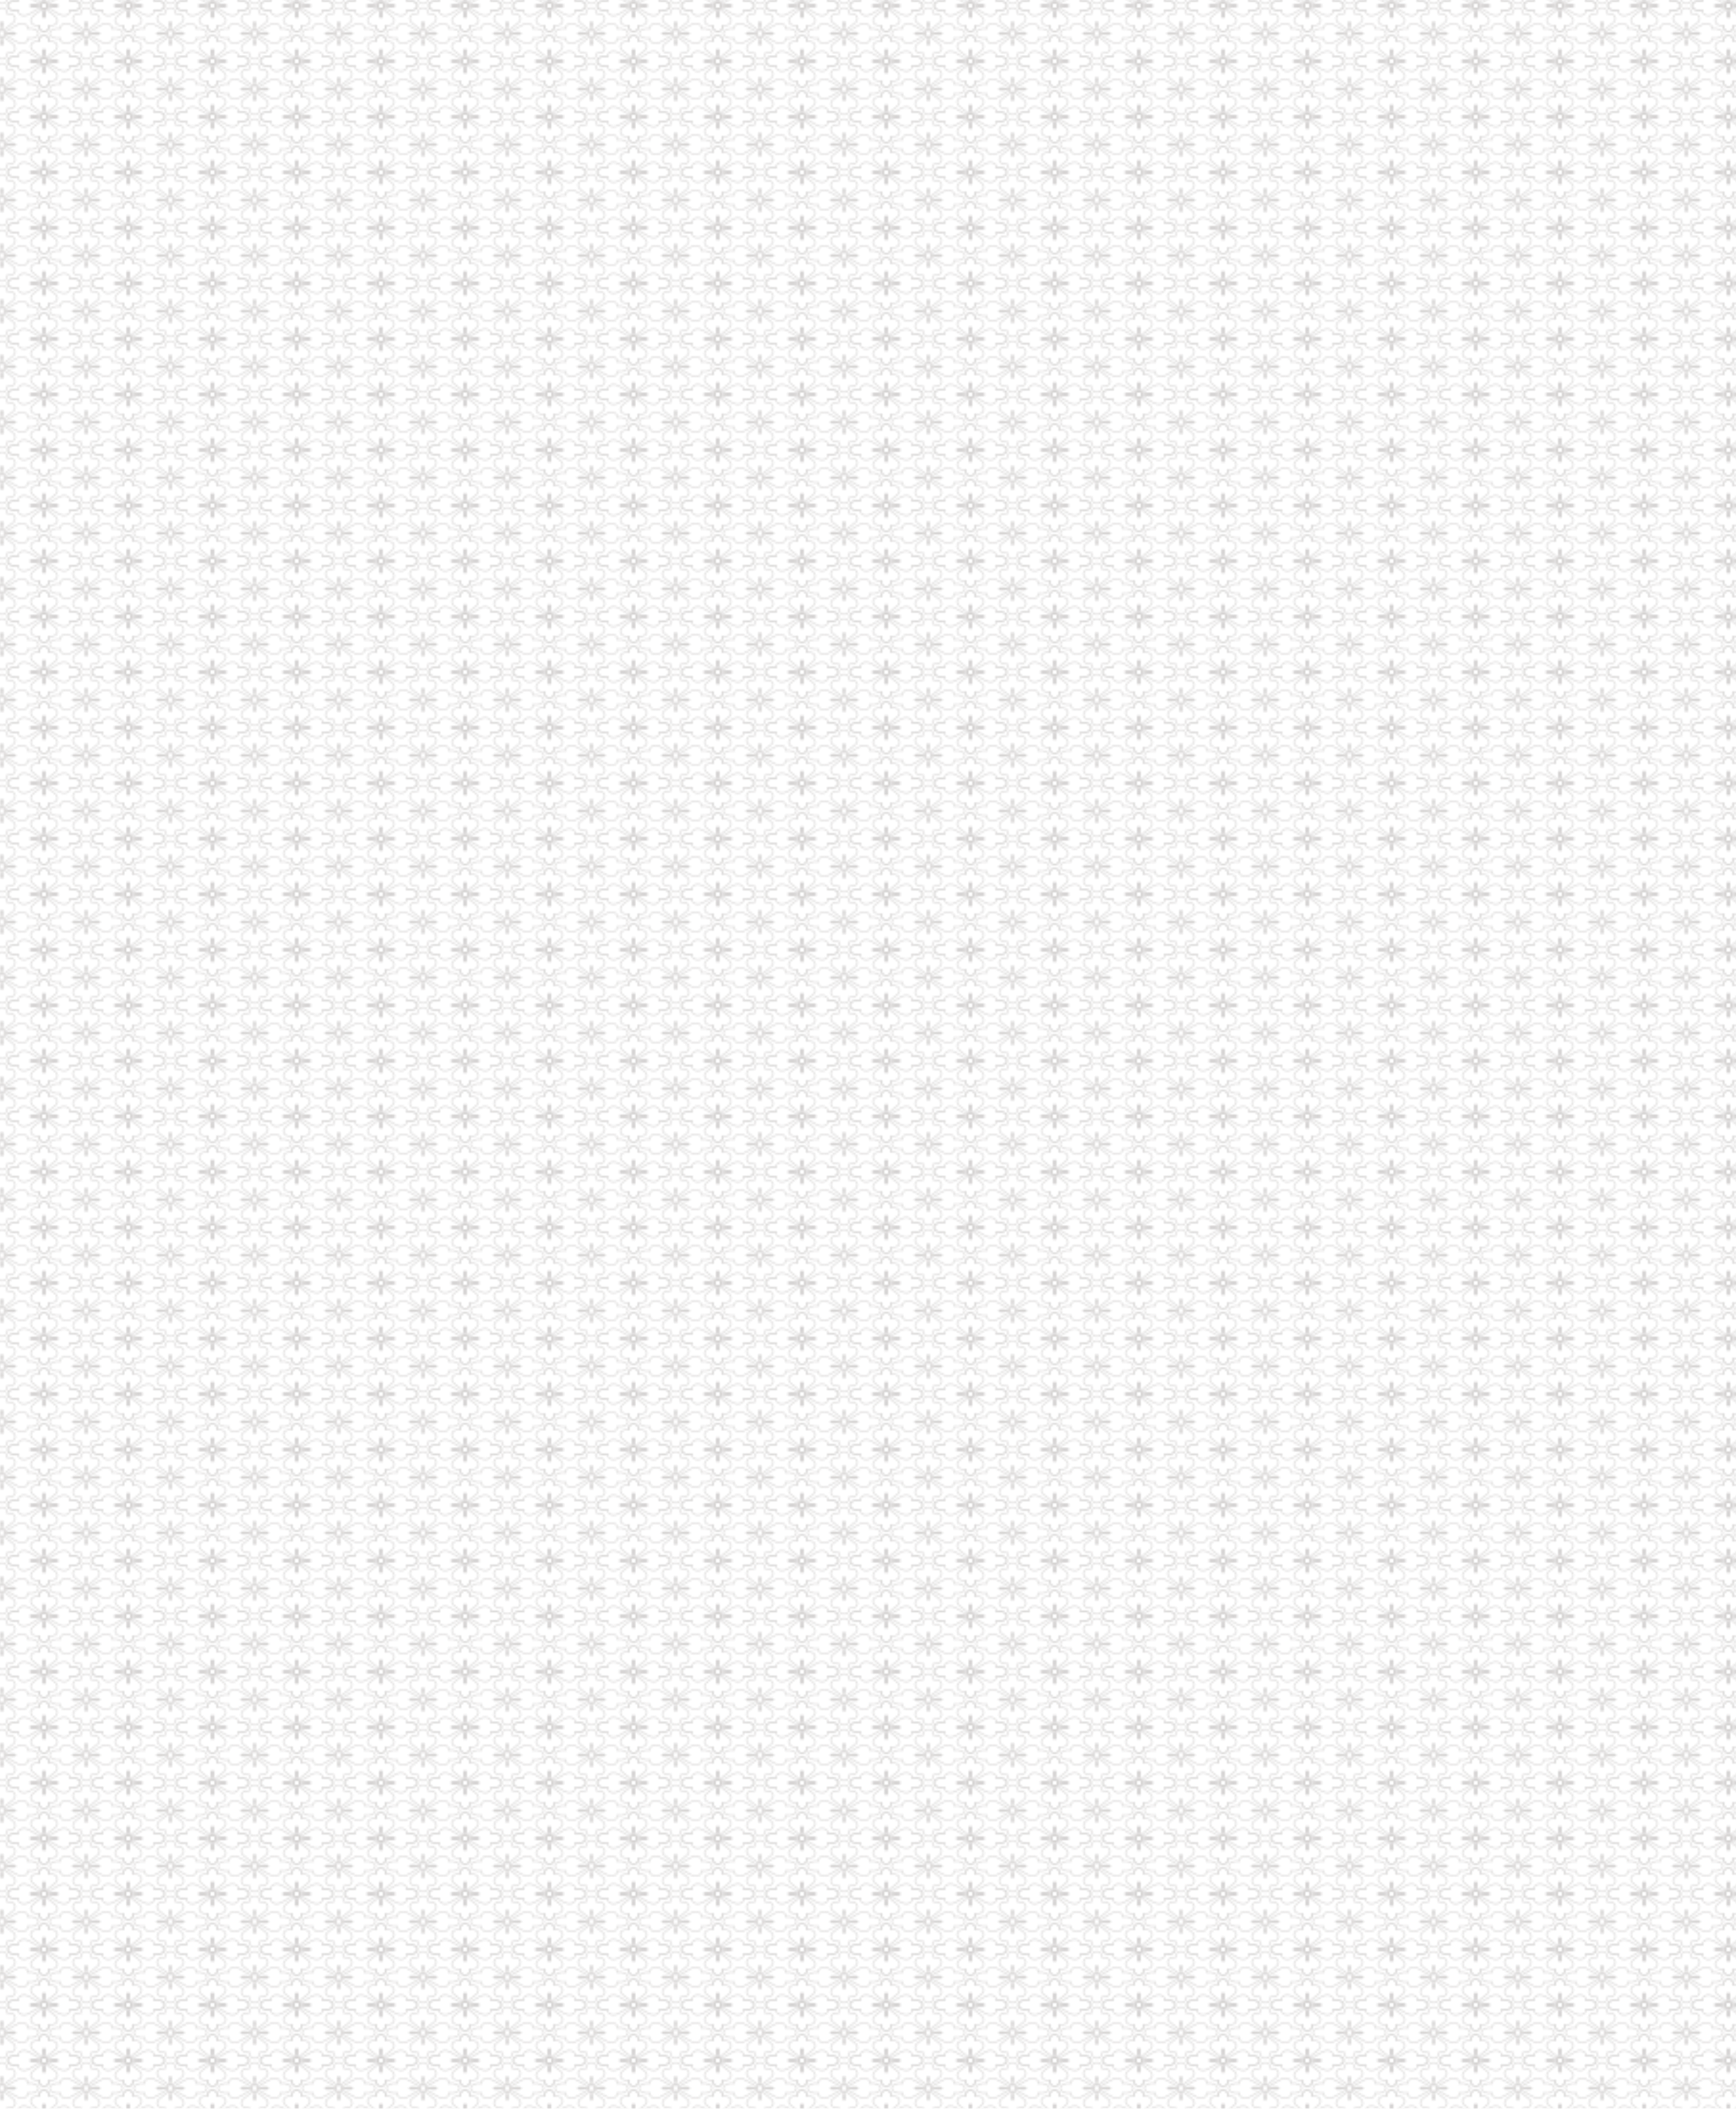 <?xml version="1.0" encoding="UTF-8" standalone="no"?>
<svg
   viewBox="0 0 907 1102.93"
   version="1.1"
   id="svg596"
   sodipodi:docname="背景.svg"
   inkscape:version="1.2.1 (9c6d41e410, 2022-07-14)"
   xmlns:inkscape="http://www.inkscape.org/namespaces/inkscape"
   xmlns:sodipodi="http://sodipodi.sourceforge.net/DTD/sodipodi-0.dtd"
   xmlns="http://www.w3.org/2000/svg"
   xmlns:svg="http://www.w3.org/2000/svg">
  <sodipodi:namedview
     id="namedview598"
     pagecolor="#ffffff"
     bordercolor="#666666"
     borderopacity="1.0"
     inkscape:showpageshadow="2"
     inkscape:pageopacity="0.0"
     inkscape:pagecheckerboard="0"
     inkscape:deskcolor="#d1d1d1"
     showgrid="false"
     inkscape:zoom="0.72896735"
     inkscape:cx="454.06697"
     inkscape:cy="222.91808"
     inkscape:window-width="1920"
     inkscape:window-height="991"
     inkscape:window-x="-9"
     inkscape:window-y="-9"
     inkscape:window-maximized="1"
     inkscape:current-layer="g594" />
  <defs
     id="defs585">
    <style
       id="style454">.cls-1{isolation:isolate;}.cls-2{fill:url(#_花);mix-blend-mode:overlay;opacity:.2;}.cls-3{fill:#cca36d;mix-blend-mode:darken;}.cls-4,.cls-5{fill:none;}.cls-6{fill:#231815;}.cls-5{stroke:#231815;stroke-linecap:round;stroke-linejoin:round;stroke-width:.5px;}</style>
    <pattern
       id="_花"
       x="0"
       y="0"
       width="44"
       height="29"
       patternTransform="translate(-2265 -954)"
       patternUnits="userSpaceOnUse"
       viewBox="0 0 44 29">
      <g
         id="g582">
        <rect
           class="cls-4"
           x="0"
           y="0"
           width="44"
           height="29"
           id="rect456" />
        <path
           class="cls-5"
           d="M42.28,29c0-2.28,3.44-2.28,3.44,0s-3.44,2.28-3.44,0Z"
           id="path458" />
        <g
           id="g472">
          <path
             class="cls-6"
             d="M1.75,28.74c3.02-.67,5.7-.85,5.7,.26s-2.68,.93-5.7,.26c.03-.16,.03-.36,0-.52Z"
             id="path460" />
          <path
             class="cls-6"
             d="M42.31,29.26c-3.02,.67-5.7,.85-5.7-.26s2.68-.93,5.7-.26c-.03,.16-.03,.36,0,.52Z"
             id="path462" />
          <path
             class="cls-5"
             d="M-1.72,29c0-2.28,3.44-2.28,3.44,0s-3.44,2.28-3.44,0Z"
             id="path464" />
          <path
             class="cls-5"
             d="M42.28,29c0-2.28,3.44-2.28,3.44,0s-3.44,2.28-3.44,0Z"
             id="path466" />
          <path
             class="cls-5"
             d="M13.41,26.53c3.06-.51,5.66,.69,5.66,2.47s-2.6,2.98-5.66,2.47c.58,2.09-2.58,3.87-6.05,1.72-1.9-1.18-2.66-1.6-5.77-3.48,.2-.46,.25-.91,0-1.41"
             id="path468" />
          <path
             class="cls-5"
             d="M42.43,28.3c-.2,.46-.25,.91,0,1.41-3.11,1.88-3.86,2.31-5.77,3.48-3.47,2.15-6.62,.38-6.05-1.72-3.06,.51-5.66-.69-5.66-2.47s2.6-2.98,5.66-2.47"
             id="path470" />
        </g>
        <path
           class="cls-5"
           d="M-1.72,29c0-2.28,3.44-2.28,3.44,0s-3.44,2.28-3.44,0Z"
           id="path474" />
        <g
           id="g488">
          <path
             class="cls-6"
             d="M44.31,1.69c.66,2.82,.83,4.67-.28,4.67s-.94-1.86-.28-4.68c.22,0,.33,0,.55,0Z"
             id="path476" />
          <path
             class="cls-6"
             d="M44.27,27.31c.66-2.82,.83-4.67-.27-4.67s-.94,1.86-.28,4.68c.22,0,.33,0,.55,0Z"
             id="path478" />
          <path
             class="cls-5"
             d="M42.28,0c0-2.28,3.44-2.28,3.44,0s-3.44,2.28-3.44,0Z"
             id="path480" />
          <path
             class="cls-5"
             d="M42.28,29c0-2.28,3.44-2.28,3.44,0s-3.44,2.28-3.44,0Z"
             id="path482" />
          <path
             class="cls-5"
             d="M41.29,10.22c.05,2.02,1.02,3.21,2.74,3.21s2.68-1.19,2.74-3.21c3.38,.77,5.69-2.26,3.17-4.57-1.31-1.21-2.79-2.18-5.15-4.08-.51,.2-1.01,.25-1.52,0"
             id="path484" />
          <path
             class="cls-5"
             d="M43.24,27.43c.51-.2,1.02-.25,1.52,0,2.36-1.9,3.83-2.88,5.15-4.08,2.52-2.31,.21-5.34-3.17-4.57-.05-2.02-1.02-3.21-2.74-3.21s-2.69,1.19-2.74,3.21"
             id="path486" />
        </g>
        <g
           id="g548">
          <path
             class="cls-6"
             d="M1.75-.26c3.02-.67,5.7-.85,5.7,.26S4.77,.93,1.75,.26c.03-.16,.03-.36,0-.52Z"
             id="path490" />
          <path
             class="cls-6"
             d="M.31,1.69C.97,4.5,1.14,6.36,.03,6.36S-.91,4.5-.25,1.68c.22,0,.33,0,.55,0Z"
             id="path492" />
          <path
             class="cls-6"
             d="M42.31,.26c-3.02,.67-5.7,.85-5.7-.26s2.68-.93,5.7-.26c-.03,.16-.03,.36,0,.52Z"
             id="path494" />
          <path
             class="cls-6"
             d="M44.31,1.69c.66,2.82,.83,4.67-.28,4.67s-.94-1.86-.28-4.68c.22,0,.33,0,.55,0Z"
             id="path496" />
          <path
             class="cls-6"
             d="M.27,27.31C.94,24.5,1.11,22.64,0,22.64s-.94,1.86-.28,4.68c.22,0,.33,0,.55,0Z"
             id="path498" />
          <path
             class="cls-6"
             d="M1.75,28.74c3.02-.67,5.7-.85,5.7,.26s-2.68,.93-5.7,.26c.03-.16,.03-.36,0-.52Z"
             id="path500" />
          <path
             class="cls-6"
             d="M44.27,27.31c.66-2.82,.83-4.67-.27-4.67s-.94,1.86-.28,4.68c.22,0,.33,0,.55,0Z"
             id="path502" />
          <path
             class="cls-6"
             d="M42.31,29.26c-3.02,.67-5.7,.85-5.7-.26s2.68-.93,5.7-.26c-.03,.16-.03,.36,0,.52Z"
             id="path504" />
          <path
             class="cls-6"
             d="M22.27,12.81c.66-2.82,.83-4.67-.27-4.67s-.94,1.86-.28,4.68c.22,0,.33,0,.55,0Z"
             id="path506" />
          <path
             class="cls-6"
             d="M20.31,14.76c-3.02,.67-5.7,.85-5.7-.26s2.68-.93,5.7-.26c-.03,.16-.03,.36,0,.52Z"
             id="path508" />
          <path
             class="cls-6"
             d="M23.75,14.24c3.02-.67,5.7-.85,5.7,.26s-2.68,.93-5.7,.26c.03-.16,.03-.36,0-.52Z"
             id="path510" />
          <path
             class="cls-6"
             d="M22.31,16.19c.66,2.82,.83,4.67-.28,4.67s-.94-1.86-.27-4.68c.22,0,.33,0,.55,0Z"
             id="path512" />
          <path
             class="cls-5"
             d="M-1.72,0C-1.72-2.28,1.72-2.28,1.72,0S-1.72,2.28-1.72,0Z"
             id="path514" />
          <path
             class="cls-5"
             d="M42.28,0c0-2.28,3.44-2.28,3.44,0s-3.44,2.28-3.44,0Z"
             id="path516" />
          <path
             class="cls-5"
             d="M-1.72,29c0-2.28,3.44-2.28,3.44,0s-3.44,2.28-3.44,0Z"
             id="path518" />
          <path
             class="cls-5"
             d="M42.28,29c0-2.28,3.44-2.28,3.44,0s-3.44,2.28-3.44,0Z"
             id="path520" />
          <path
             class="cls-5"
             d="M20.28,14.5c0-2.28,3.44-2.28,3.44,0s-3.44,2.28-3.44,0Z"
             id="path522" />
          <path
             class="cls-5"
             d="M-2.71,10.22c.05,2.02,1.02,3.21,2.74,3.21s2.68-1.19,2.74-3.21c3.38,.77,5.69-2.26,3.17-4.57C4.62,4.44,3.15,3.47,.79,1.57c-.51,.2-1.01,.25-1.52,0"
             id="path524" />
          <path
             class="cls-5"
             d="M13.41-2.47c3.06-.51,5.66,.69,5.66,2.47s-2.6,2.98-5.66,2.47c.58,2.09-2.58,3.87-6.05,1.72-1.9-1.18-2.66-1.6-5.77-3.48,.2-.46,.25-.91,0-1.41"
             id="path526" />
          <path
             class="cls-5"
             d="M42.43-.7c-.2,.46-.25,.91,0,1.41-3.11,1.88-3.86,2.31-5.77,3.48-3.47,2.15-6.62,.38-6.05-1.72-3.06,.51-5.66-.69-5.66-2.47s2.6-2.98,5.66-2.47"
             id="path528" />
          <path
             class="cls-5"
             d="M44.79,1.57c-.51,.2-1.01,.25-1.52,0-2.36,1.9-3.83,2.88-5.15,4.08-2.52,2.31-.21,5.34,3.17,4.57,.05,2.02,1.02,3.21,2.74,3.21s2.68-1.19,2.74-3.21"
             id="path530" />
          <path
             class="cls-5"
             d="M-.76,27.43c.51-.2,1.02-.25,1.52,0,2.36-1.9,3.83-2.88,5.15-4.08,2.52-2.31,.21-5.34-3.17-4.57-.05-2.02-1.02-3.21-2.74-3.21s-2.68,1.19-2.74,3.21"
             id="path532" />
          <path
             class="cls-5"
             d="M1.59,29.7c.2-.46,.25-.91,0-1.41,3.11-1.88,3.87-2.3,5.77-3.48,3.47-2.15,6.62-.38,6.05,1.72,3.06-.51,5.66,.69,5.66,2.47s-2.6,2.98-5.66,2.47"
             id="path534" />
          <path
             class="cls-5"
             d="M46.74,18.78c-.05-2.02-1.02-3.21-2.74-3.21s-2.69,1.19-2.74,3.21c-3.38-.77-5.69,2.26-3.17,4.57,1.31,1.21,2.78,2.18,5.14,4.08,.51-.2,1.02-.25,1.52,0"
             id="path536" />
          <path
             class="cls-5"
             d="M30.62,31.47c-3.06,.51-5.66-.69-5.66-2.47s2.6-2.98,5.66-2.47c-.57-2.09,2.58-3.87,6.05-1.72,1.9,1.18,2.66,1.6,5.77,3.48-.2,.46-.25,.91,0,1.41"
             id="path538" />
          <path
             class="cls-5"
             d="M22.76,12.93c2.36-1.9,3.83-2.88,5.15-4.08,2.52-2.31,.21-5.34-3.17-4.57-.05-2.02-1.02-3.21-2.74-3.21s-2.68,1.19-2.74,3.21c-3.38-.77-5.69,2.26-3.17,4.57,1.31,1.21,2.78,2.18,5.14,4.08,.51-.2,1.02-.25,1.52,0Z"
             id="path540" />
          <path
             class="cls-5"
             d="M20.43,15.21c-3.11,1.88-3.86,2.31-5.77,3.48-3.47,2.15-6.62,.38-6.05-1.72-3.06,.51-5.66-.69-5.66-2.47s2.6-2.98,5.66-2.47c-.57-2.09,2.58-3.87,6.05-1.72,1.9,1.18,2.66,1.6,5.77,3.48-.2,.46-.25,.91,0,1.41Z"
             id="path542" />
          <path
             class="cls-5"
             d="M21.27,16.07c-2.36,1.9-3.83,2.88-5.15,4.08-2.52,2.31-.21,5.34,3.17,4.57,.05,2.02,1.02,3.21,2.74,3.21s2.68-1.19,2.74-3.21c3.38,.77,5.69-2.26,3.17-4.57-1.31-1.21-2.78-2.18-5.15-4.08-.51,.2-1.01,.25-1.52,0Z"
             id="path544" />
          <path
             class="cls-5"
             d="M23.59,13.79c3.11-1.88,3.87-2.3,5.77-3.48,3.47-2.15,6.63-.38,6.05,1.72,3.06-.51,5.66,.69,5.66,2.47s-2.6,2.98-5.66,2.47c.58,2.09-2.58,3.87-6.05,1.72-1.9-1.18-2.66-1.6-5.77-3.48,.2-.46,.25-.91,0-1.41Z"
             id="path546" />
        </g>
        <g
           id="g562">
          <path
             class="cls-6"
             d="M.31,1.69C.97,4.5,1.14,6.36,.03,6.36S-.91,4.5-.25,1.68c.22,0,.33,0,.55,0Z"
             id="path550" />
          <path
             class="cls-6"
             d="M.27,27.31c.66-2.82,.83-4.67-.27-4.67s-.94,1.86-.28,4.68c.22,0,.33,0,.55,0Z"
             id="path552" />
          <path
             class="cls-5"
             d="M-1.72,0C-1.72-2.28,1.72-2.28,1.72,0S-1.72,2.28-1.72,0Z"
             id="path554" />
          <path
             class="cls-5"
             d="M-1.72,29c0-2.28,3.44-2.28,3.44,0s-3.44,2.28-3.44,0Z"
             id="path556" />
          <path
             class="cls-5"
             d="M.79,1.57c-.51,.2-1.01,.25-1.52,0-2.36,1.9-3.83,2.88-5.15,4.08-2.52,2.31-.21,5.34,3.17,4.57,.05,2.02,1.02,3.21,2.74,3.21s2.68-1.19,2.74-3.21"
             id="path558" />
          <path
             class="cls-5"
             d="M2.74,18.78c-.05-2.02-1.02-3.21-2.74-3.21s-2.69,1.19-2.74,3.21c-3.38-.77-5.69,2.26-3.17,4.57,1.31,1.21,2.78,2.18,5.14,4.08,.51-.2,1.02-.25,1.52,0"
             id="path560" />
        </g>
        <path
           class="cls-5"
           d="M42.28,0c0-2.28,3.44-2.28,3.44,0s-3.44,2.28-3.44,0Z"
           id="path564" />
        <g
           id="g578">
          <path
             class="cls-6"
             d="M1.75-.26c3.02-.67,5.7-.85,5.7,.26S4.77,.93,1.75,.26c.03-.16,.03-.36,0-.52Z"
             id="path566" />
          <path
             class="cls-6"
             d="M42.31,.26c-3.02,.67-5.7,.85-5.7-.26s2.68-.93,5.7-.26c-.03,.16-.03,.36,0,.52Z"
             id="path568" />
          <path
             class="cls-5"
             d="M-1.72,0C-1.72-2.28,1.72-2.28,1.72,0S-1.72,2.28-1.72,0Z"
             id="path570" />
          <path
             class="cls-5"
             d="M42.28,0c0-2.28,3.44-2.28,3.44,0s-3.44,2.28-3.44,0Z"
             id="path572" />
          <path
             class="cls-5"
             d="M1.59,.7c.2-.46,.25-.91,0-1.41,3.11-1.88,3.87-2.3,5.77-3.48,3.47-2.15,6.62-.38,6.05,1.72,3.06-.51,5.66,.69,5.66,2.47s-2.6,2.98-5.66,2.47"
             id="path574" />
          <path
             class="cls-5"
             d="M30.62,2.47c-3.06,.51-5.66-.69-5.66-2.47s2.6-2.98,5.66-2.47c-.57-2.09,2.58-3.87,6.05-1.72,1.9,1.18,2.66,1.6,5.77,3.48-.2,.46-.25,.91,0,1.41"
             id="path576" />
        </g>
        <path
           class="cls-5"
           d="M-1.72,0C-1.72-2.28,1.72-2.28,1.72,0S-1.72,2.28-1.72,0Z"
           id="path580" />
      </g>
    </pattern>
  </defs>
  <g
     class="cls-1"
     id="g594">
    <rect
       class="cls-2"
       width="907"
       height="1101"
       id="rect589"
       x="0"
       y="0"
       style="display:inline" />
  </g>
</svg>
